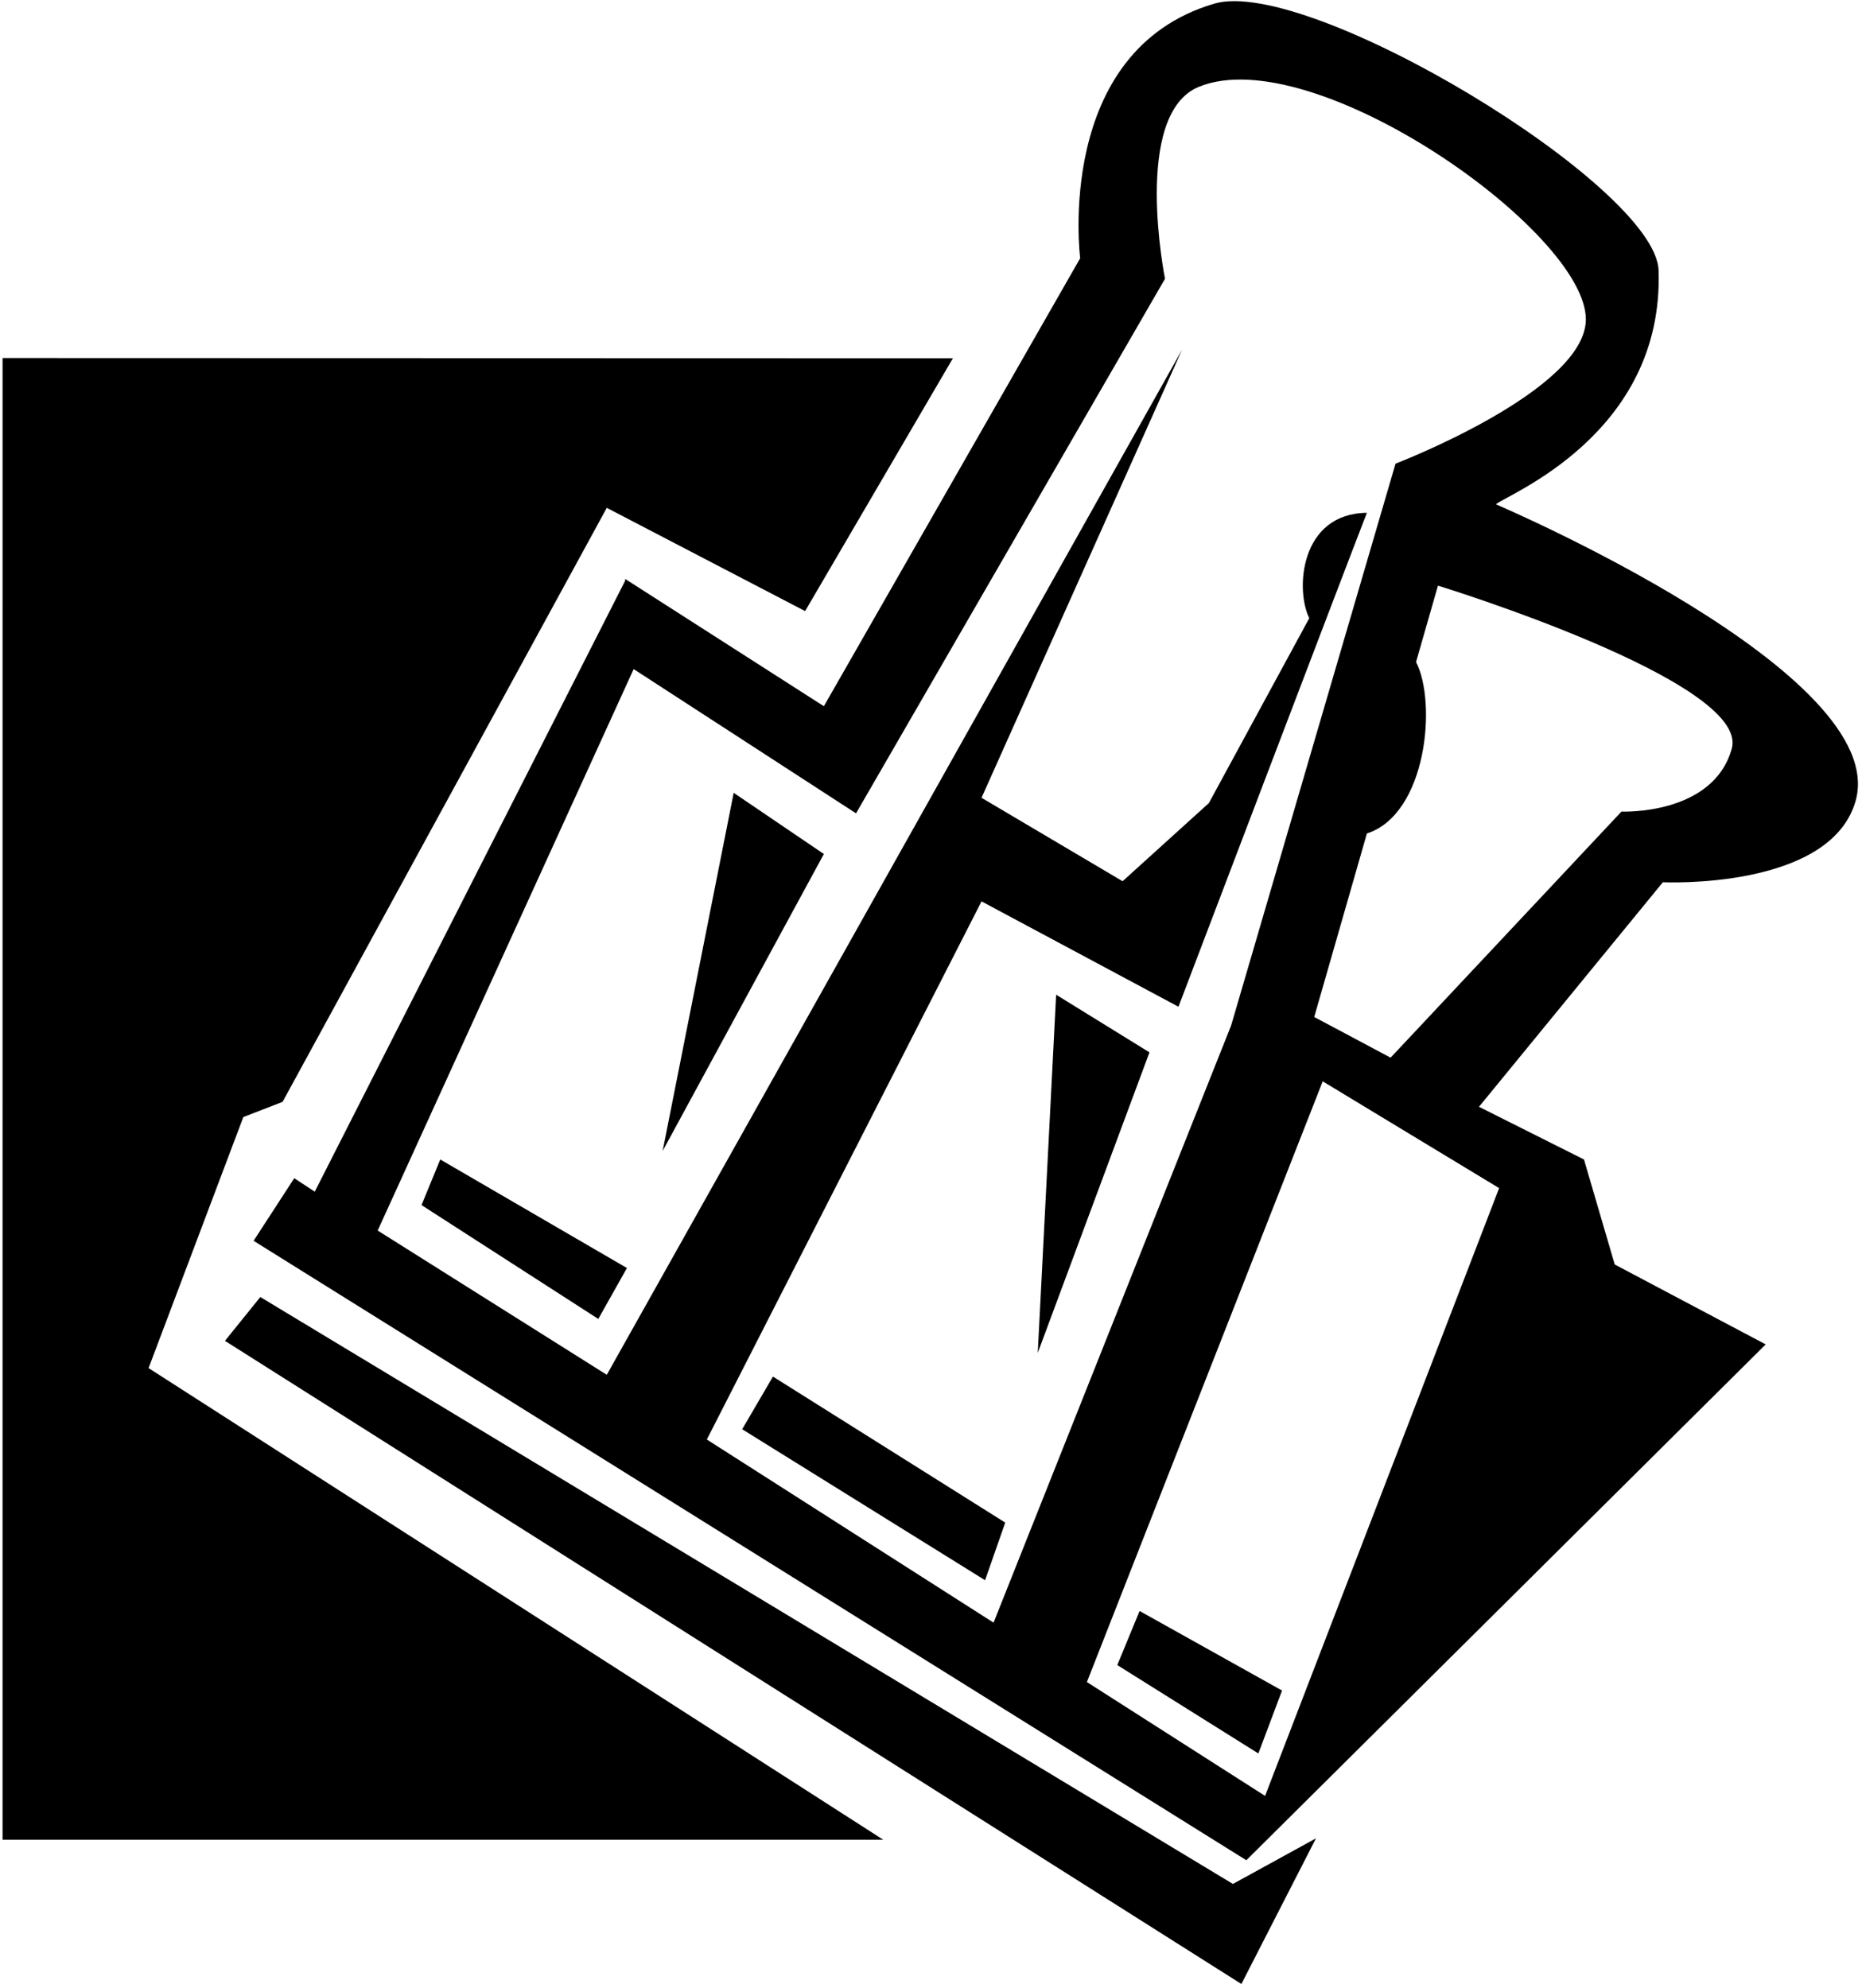<?xml version="1.0" encoding="UTF-8"?>
<svg xmlns="http://www.w3.org/2000/svg" xmlns:xlink="http://www.w3.org/1999/xlink" width="474pt" height="506pt" viewBox="0 0 474 506" version="1.1">
<g id="surface1">
<path style=" stroke:none;fill-rule:nonzero;fill:rgb(0%,0%,0%);fill-opacity:1;" d="M 168.684 292.984 L 209.727 217.387 L 186.773 201.816 L 168.684 292.984 "/>
<path style=" stroke:none;fill-rule:nonzero;fill:rgb(0%,0%,0%);fill-opacity:1;" d="M 380.816 128.375 C 383.426 125.945 423.633 110.66 422.215 68.797 C 421.484 47.289 333.078 -6.156 309.086 0.934 C 268.184 13.023 274.977 65.734 274.977 65.734 L 209.727 179.766 L 159.145 147.363 L 159.145 147.816 L 80.125 303.336 L 74.906 299.914 L 64.555 315.844 L 317.273 473.523 L 449.484 342.215 L 411.055 321.875 L 403.227 295.145 L 376.496 281.734 L 423.305 224.578 C 423.305 224.578 465.793 226.578 472.348 203.977 C 481.777 171.422 380.816 128.375 380.816 128.375 Z M 179.934 366.426 L 249.863 229.445 L 299.996 256.266 C 299.996 256.266 343.105 142.953 347.965 130.535 C 330.926 130.715 329.695 150.156 333.297 157.355 L 307.734 204.426 L 285.773 224.316 L 249.863 203.074 L 300.895 89.047 L 154.465 349.953 L 96.145 313.234 L 161.305 170.316 L 217.914 207.035 L 296.574 70.953 C 296.574 70.953 288.105 29.047 305.215 22.086 C 334.371 10.223 403.703 58.926 403.703 81.277 C 403.703 99.441 355.254 118.023 355.254 118.023 L 313.402 261.035 L 252.926 413.043 Z M 381.625 302.434 L 322.047 457.145 L 276.688 428.164 L 336.715 275.254 Z M 440.848 190.566 C 436.094 207.625 412.766 206.586 412.766 206.586 L 353.996 269.227 L 334.555 258.875 L 347.965 212.164 C 363.25 207.215 365.797 178.785 360.477 168.516 L 366.055 149.074 C 366.055 149.074 445.598 173.504 440.848 190.566 "/>
<path style=" stroke:none;fill-rule:nonzero;fill:rgb(0%,0%,0%);fill-opacity:1;" d="M 188.934 363.812 L 250.766 402.246 L 255.895 387.574 L 196.766 350.406 L 188.934 363.812 "/>
<path style=" stroke:none;fill-rule:nonzero;fill:rgb(0%,0%,0%);fill-opacity:1;" d="M 66.266 330.156 L 57.266 341.312 L 316.016 505.023 L 335.004 467.945 L 313.855 479.555 L 66.266 330.156 "/>
<path style=" stroke:none;fill-rule:nonzero;fill:rgb(0%,0%,0%);fill-opacity:1;" d="M 61.945 284.344 L 71.934 280.477 L 154.465 129.273 L 204.953 155.555 L 242.574 91.203 L 0.656 91.137 L 0.652 468.305 L 224.844 468.305 L 37.824 348.246 L 61.945 284.344 "/>
<path style=" stroke:none;fill-rule:nonzero;fill:rgb(0%,0%,0%);fill-opacity:1;" d="M 107.305 306.754 L 152.305 335.734 L 159.594 322.773 L 112.074 295.145 L 107.305 306.754 "/>
<path style=" stroke:none;fill-rule:nonzero;fill:rgb(0%,0%,0%);fill-opacity:1;" d="M 264.176 344.375 L 292.613 267.875 L 268.855 253.203 L 264.176 344.375 "/>
<path style=" stroke:none;fill-rule:nonzero;fill:rgb(0%,0%,0%);fill-opacity:1;" d="M 284.426 423.844 L 320.336 446.344 L 326.363 430.324 L 290.098 410.074 L 284.426 423.844 "/>
</g>
</svg>
